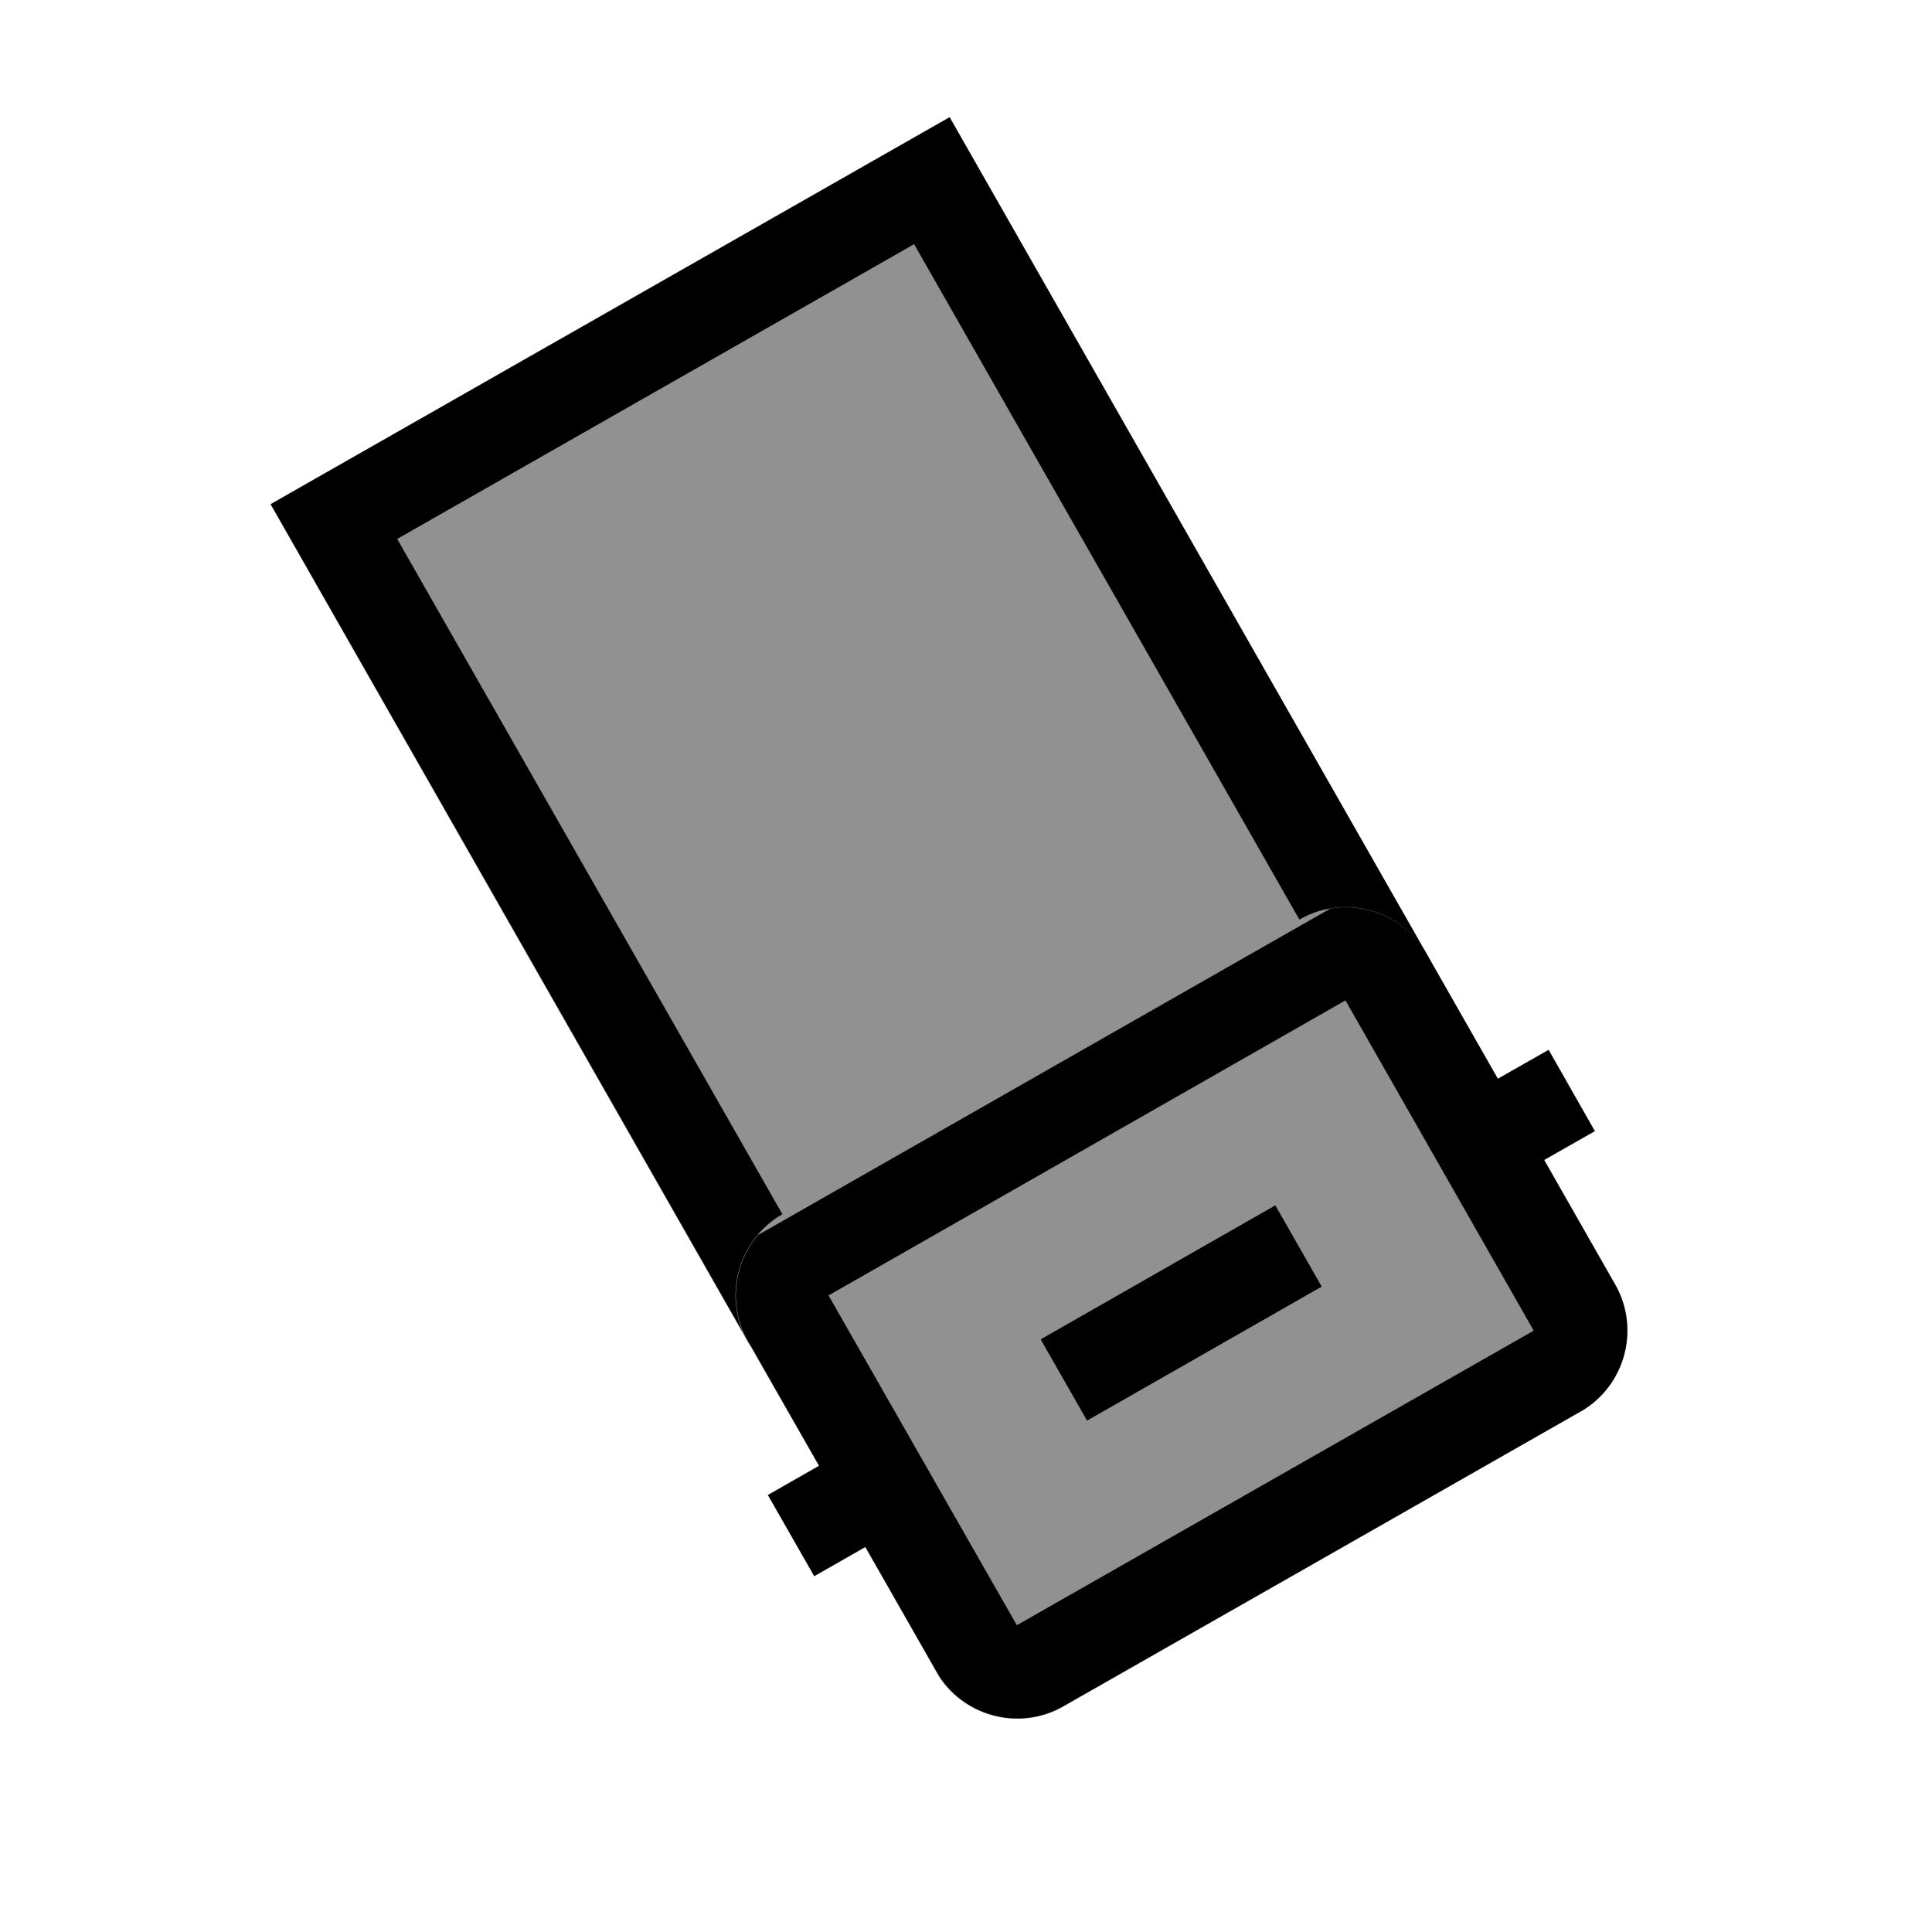 <svg xmlns="http://www.w3.org/2000/svg" xmlns:xlink="http://www.w3.org/1999/xlink" width="40" zoomAndPan="magnify" viewBox="0 0 30 30" height="40" preserveAspectRatio="xMidYMid meet" version="1.0"><defs><clipPath id="221a274aa5"><path d="M 4 1 L 23 1 L 23 21 L 4 21 Z M 4 1 " clip-rule="nonzero"/></clipPath><clipPath id="da4cb782bb"><path d="M 22.191 14.879 L 11.645 20.895 L 4.176 7.793 L 14.723 1.777 Z M 22.191 14.879 " clip-rule="nonzero"/></clipPath><clipPath id="25d271739d"><path d="M 22.191 14.879 L 11.645 20.895 L 4.195 7.828 L 14.742 1.816 Z M 22.191 14.879 " clip-rule="nonzero"/></clipPath><clipPath id="c8f433e85e"><path d="M 4 1 L 23 1 L 23 21 L 4 21 Z M 4 1 " clip-rule="nonzero"/></clipPath><clipPath id="bd3405dfb4"><path d="M 22.191 14.879 L 11.473 20.992 L 3.926 7.75 L 14.645 1.641 Z M 22.191 14.879 " clip-rule="nonzero"/></clipPath><clipPath id="9dc708bce1"><path d="M 22.191 14.879 L 11.648 20.887 L 4.137 7.711 L 14.68 1.703 Z M 22.191 14.879 " clip-rule="nonzero"/></clipPath><clipPath id="f663cdfc8b"><path d="M 22.191 14.879 L 11.648 20.887 L 4.203 7.828 L 14.746 1.82 Z M 22.191 14.879 " clip-rule="nonzero"/></clipPath><clipPath id="218ac685d2"><path d="M 11 14 L 26 14 L 26 27 L 11 27 Z M 11 14 " clip-rule="nonzero"/></clipPath><clipPath id="6430415d9d"><path d="M 25.797 21.203 L 15.227 27.23 L 10.867 19.586 L 21.438 13.559 Z M 25.797 21.203 " clip-rule="nonzero"/></clipPath><clipPath id="d0f16fcdc9"><path d="M 24.539 21.922 L 16.512 26.5 C 15.816 26.895 14.93 26.652 14.531 25.957 L 11.609 20.832 C 11.215 20.137 11.457 19.25 12.152 18.852 L 20.18 14.277 C 20.875 13.879 21.762 14.121 22.156 14.82 L 25.078 19.941 C 25.477 20.641 25.234 21.527 24.539 21.922 Z M 24.539 21.922 " clip-rule="nonzero"/></clipPath><clipPath id="c77b6f5fab"><path d="M 11 14 L 26 14 L 26 27 L 11 27 Z M 11 14 " clip-rule="nonzero"/></clipPath><clipPath id="00fa175abd"><path d="M 25.797 21.203 L 15.078 27.316 L 10.766 19.75 L 21.484 13.637 Z M 25.797 21.203 " clip-rule="nonzero"/></clipPath><clipPath id="41a0b4e8ce"><path d="M 25.797 21.203 L 15.258 27.211 L 10.844 19.473 L 21.383 13.461 Z M 25.797 21.203 " clip-rule="nonzero"/></clipPath><clipPath id="a1788815ca"><path d="M 24.539 21.922 L 16.516 26.492 C 15.82 26.891 14.934 26.648 14.539 25.953 L 11.617 20.832 C 11.219 20.137 11.465 19.25 12.16 18.852 L 20.18 14.277 C 20.875 13.883 21.762 14.125 22.16 14.82 L 25.078 19.941 C 25.477 20.637 25.234 21.523 24.539 21.922 Z M 24.539 21.922 " clip-rule="nonzero"/></clipPath><clipPath id="88b94381f1"><path d="M 8 11 L 29 11 L 29 29.031 L 8 29.031 Z M 8 11 " clip-rule="nonzero"/></clipPath><clipPath id="4fe31fa8f7"><path d="M 14 8 L 29.516 8 L 29.516 27 L 14 27 Z M 14 8 " clip-rule="nonzero"/></clipPath><clipPath id="f1f518318d"><path d="M 4 14 L 23 14 L 23 29.031 L 4 29.031 Z M 4 14 " clip-rule="nonzero"/></clipPath></defs><g clip-path="url(#221a274aa5)"><g clip-path="url(#da4cb782bb)"><g clip-path="url(#25d271739d)"><path fill="#919191" d="M 22.191 14.879 L 11.645 20.895 L 4.199 7.832 L 14.746 1.82 Z M 22.191 14.879 " fill-opacity="1" fill-rule="nonzero"/></g></g></g><g clip-path="url(#c8f433e85e)"><g clip-path="url(#bd3405dfb4)"><g clip-path="url(#9dc708bce1)"><g clip-path="url(#f663cdfc8b)"><path stroke-linecap="butt" transform="matrix(-0.631, 0.36, -0.36, -0.631, 22.192, 14.878)" fill="none" stroke-linejoin="miter" d="M 0.001 -0.001 L 16.72 0.003 L 16.719 20.714 L 0 20.71 Z M 0.001 -0.001 " stroke="#000000" stroke-width="4" stroke-opacity="1" stroke-miterlimit="4"/></g></g></g></g><g clip-path="url(#218ac685d2)"><g clip-path="url(#6430415d9d)"><g clip-path="url(#d0f16fcdc9)"><path fill="#919191" d="M 25.797 21.203 L 15.254 27.215 L 10.895 19.57 L 21.438 13.559 Z M 25.797 21.203 " fill-opacity="1" fill-rule="nonzero"/></g></g></g><g clip-path="url(#c77b6f5fab)"><g clip-path="url(#00fa175abd)"><g clip-path="url(#41a0b4e8ce)"><g clip-path="url(#a1788815ca)"><path stroke-linecap="butt" transform="matrix(-0.631, 0.36, -0.36, -0.631, 25.797, 21.202)" fill="none" stroke-linejoin="miter" d="M 1.997 -0.003 L 14.72 0.003 C 15.824 0 16.72 0.895 16.717 1.997 L 16.72 10.12 C 16.722 11.224 15.822 12.118 14.718 12.12 L 1.998 12.122 C 0.897 12.12 0.001 11.225 -0.002 10.121 L 0.001 2 C -0.002 0.896 0.893 -0 1.997 -0.003 Z M 1.997 -0.003 " stroke="#000000" stroke-width="4" stroke-opacity="1" stroke-miterlimit="4"/></g></g></g></g><g clip-path="url(#88b94381f1)"><path stroke-linecap="butt" transform="matrix(-0.631, 0.36, -0.36, -0.631, 20.525, 19.98)" fill="none" stroke-linejoin="miter" d="M 0.001 1.003 L 5.777 1.001 " stroke="#000000" stroke-width="2" stroke-opacity="1" stroke-miterlimit="4"/></g><g clip-path="url(#4fe31fa8f7)"><path stroke-linecap="butt" transform="matrix(-0.631, 0.36, -0.36, -0.631, 24.765, 17.563)" fill="none" stroke-linejoin="miter" d="M -0.001 0.998 L 2.494 1.001 " stroke="#000000" stroke-width="2" stroke-opacity="1" stroke-miterlimit="4"/></g><g clip-path="url(#f1f518318d)"><path stroke-linecap="butt" transform="matrix(-0.631, 0.36, -0.36, -0.631, 14.217, 23.577)" fill="none" stroke-linejoin="miter" d="M -0.002 1 L 2.495 0.999 " stroke="#000000" stroke-width="2" stroke-opacity="1" stroke-miterlimit="4"/></g></svg>